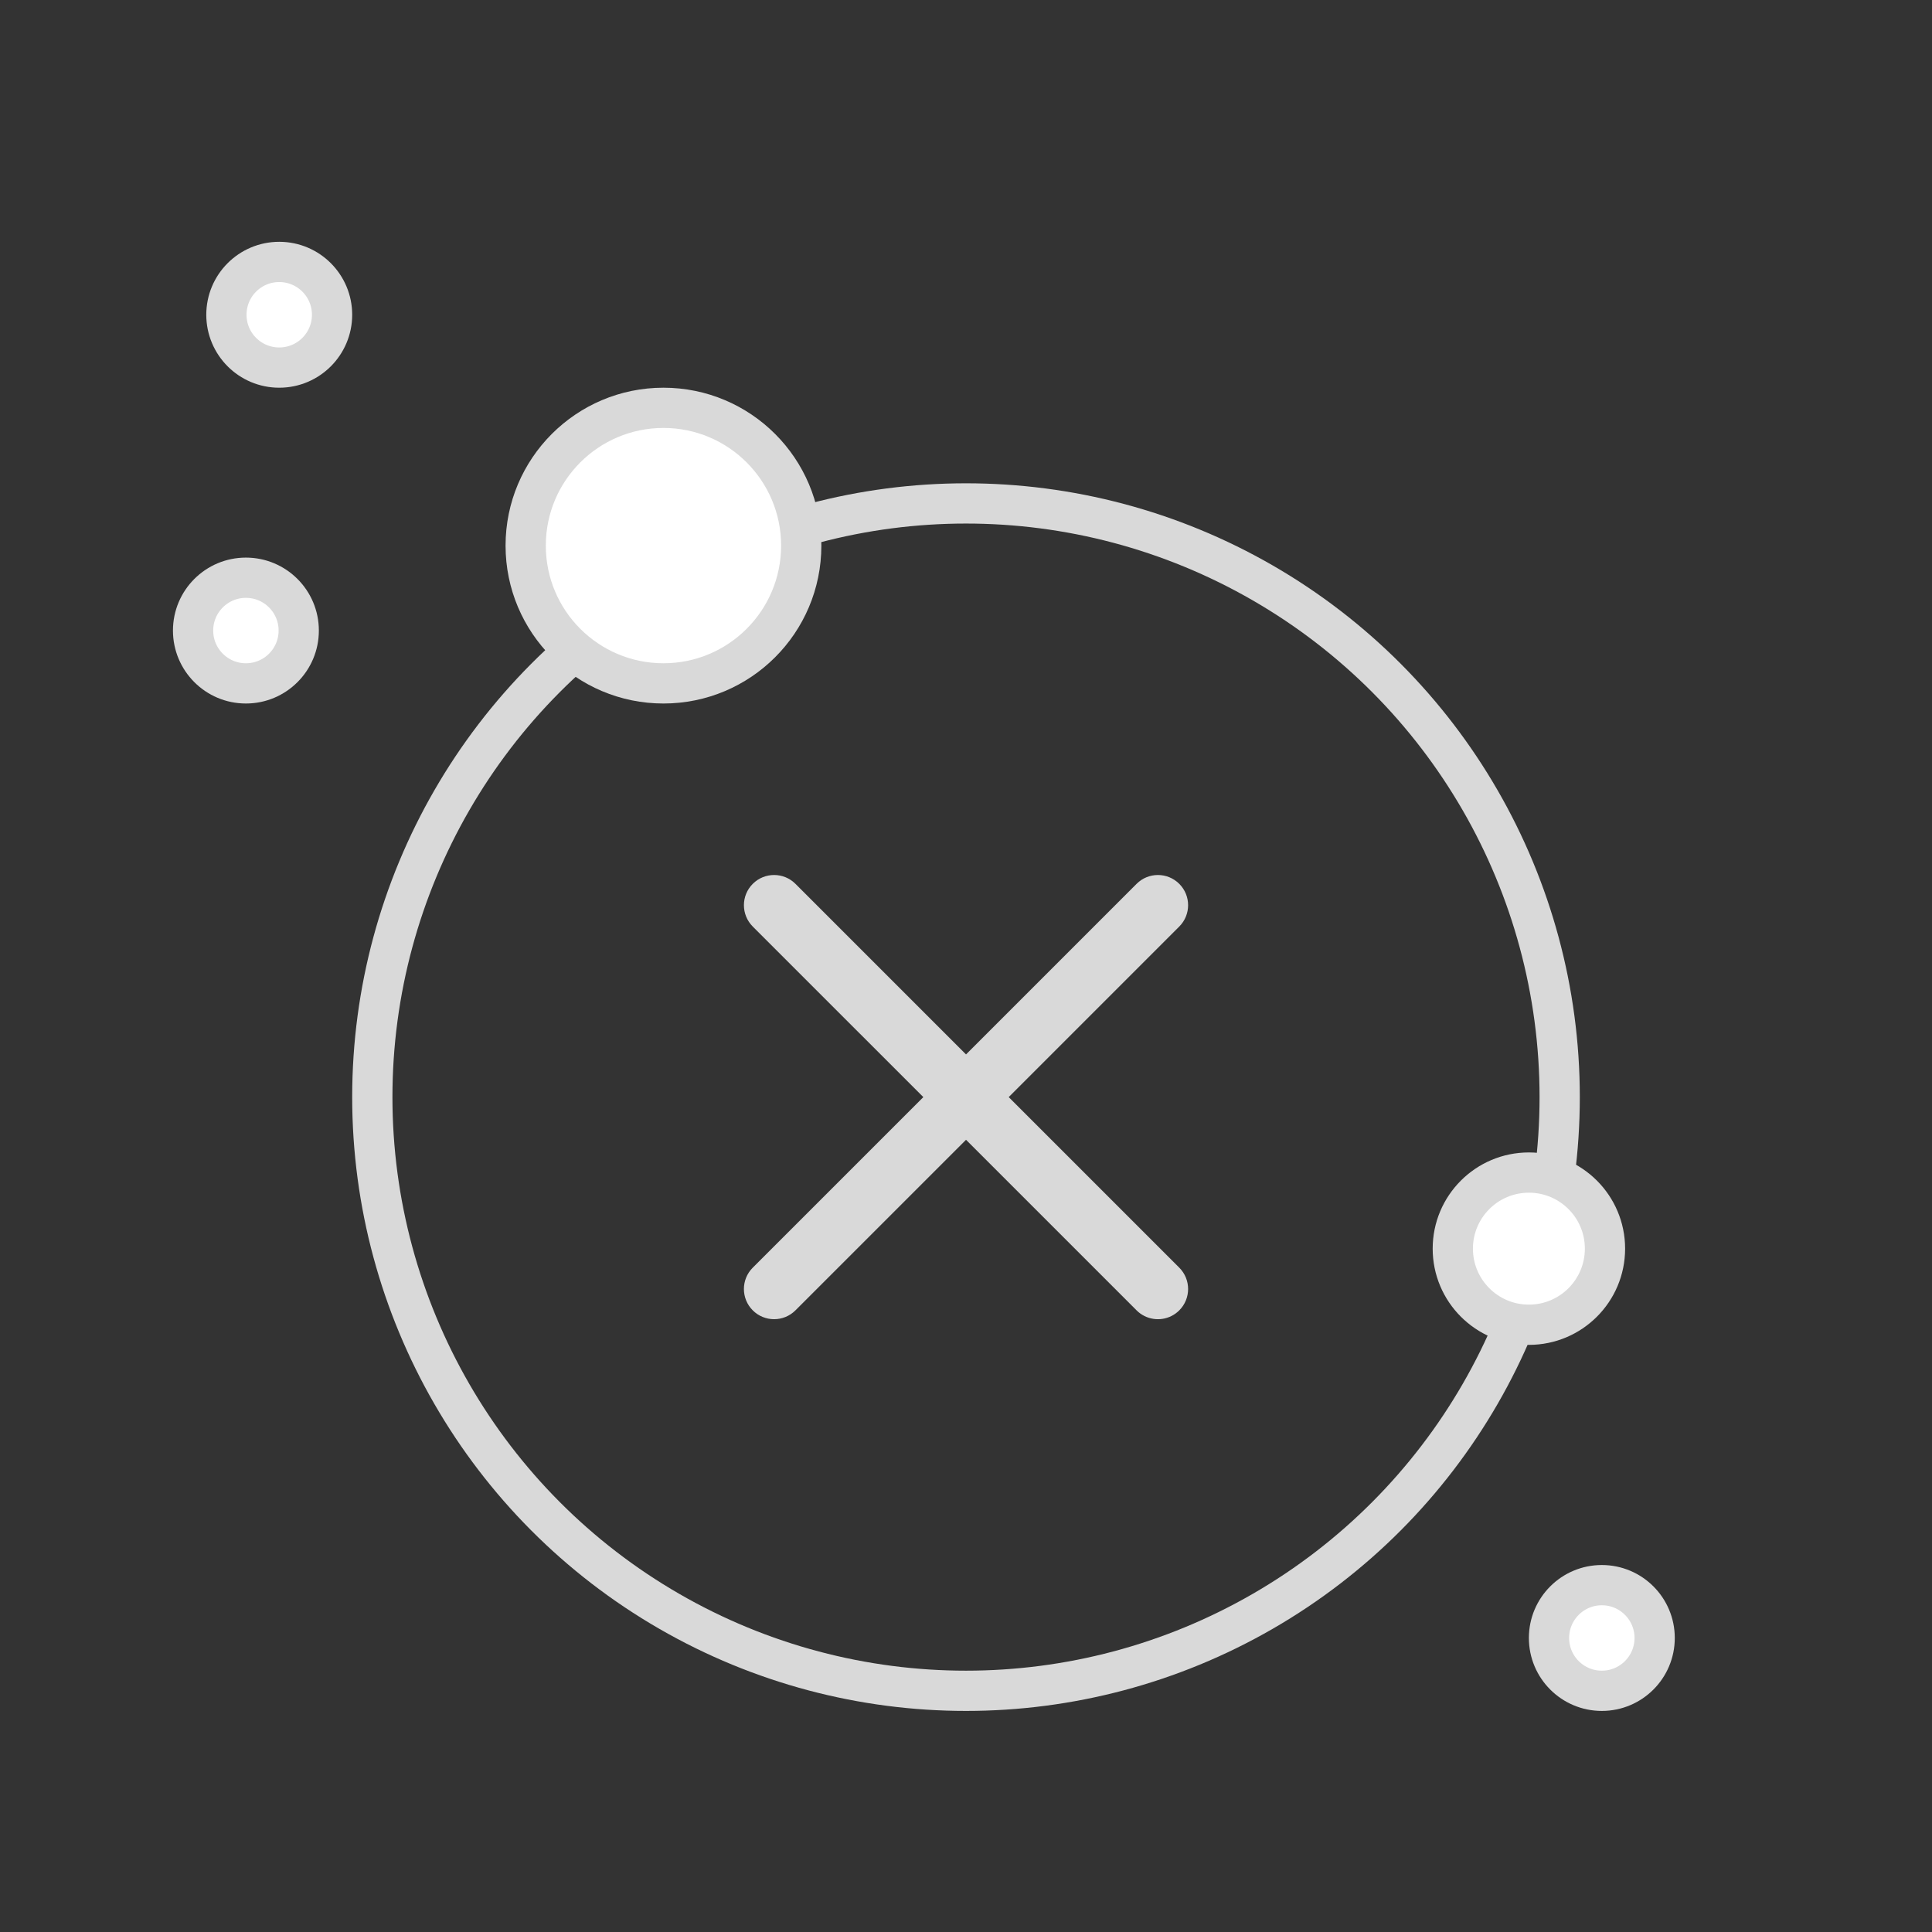 <svg width="96" height="96" viewBox="0 0 96 96" fill="none" xmlns="http://www.w3.org/2000/svg">
<rect x="0" y="0" width="96" height="96" fill="#333333" stroke="none"/>
<path fill-rule="evenodd" clip-rule="evenodd" d="M58.597 62.989C59.183 63.575 59.183 64.525 58.597 65.111C58.13 65.579 57.431 65.673 56.87 65.394C56.728 65.324 56.595 65.23 56.476 65.111L48.001 56.636L39.525 65.111C38.94 65.696 37.99 65.697 37.404 65.111C36.818 64.525 36.818 63.575 37.404 62.99L45.88 54.515L37.404 46.039C36.819 45.453 36.818 44.504 37.404 43.918C37.99 43.332 38.94 43.332 39.526 43.918L48.001 52.394L56.476 43.918C57.062 43.332 58.011 43.332 58.597 43.918C59.183 44.504 59.183 45.453 58.597 46.039L50.122 54.515L58.597 62.989Z" fill="#D9D9D9"/>
<circle cx="48" cy="54.515" r="29.5" stroke="#D9D9D9" stroke-width="2"/>
<circle cx="32.967" cy="27.111" r="6.846" fill="white" stroke="#D9D9D9" stroke-width="2"/>
<circle cx="75.97" cy="62.045" r="3.781" fill="white" stroke="#D9D9D9" stroke-width="2"/>
<circle cx="79.594" cy="81.39" r="2.625" fill="white" stroke="#D9D9D9" stroke-width="2"/>
<circle cx="13.875" cy="15.64" r="2.625" fill="white" stroke="#D9D9D9" stroke-width="2"/>
<circle cx="12.219" cy="31.332" r="2.625" fill="white" stroke="#D9D9D9" stroke-width="2"/>
</svg>
